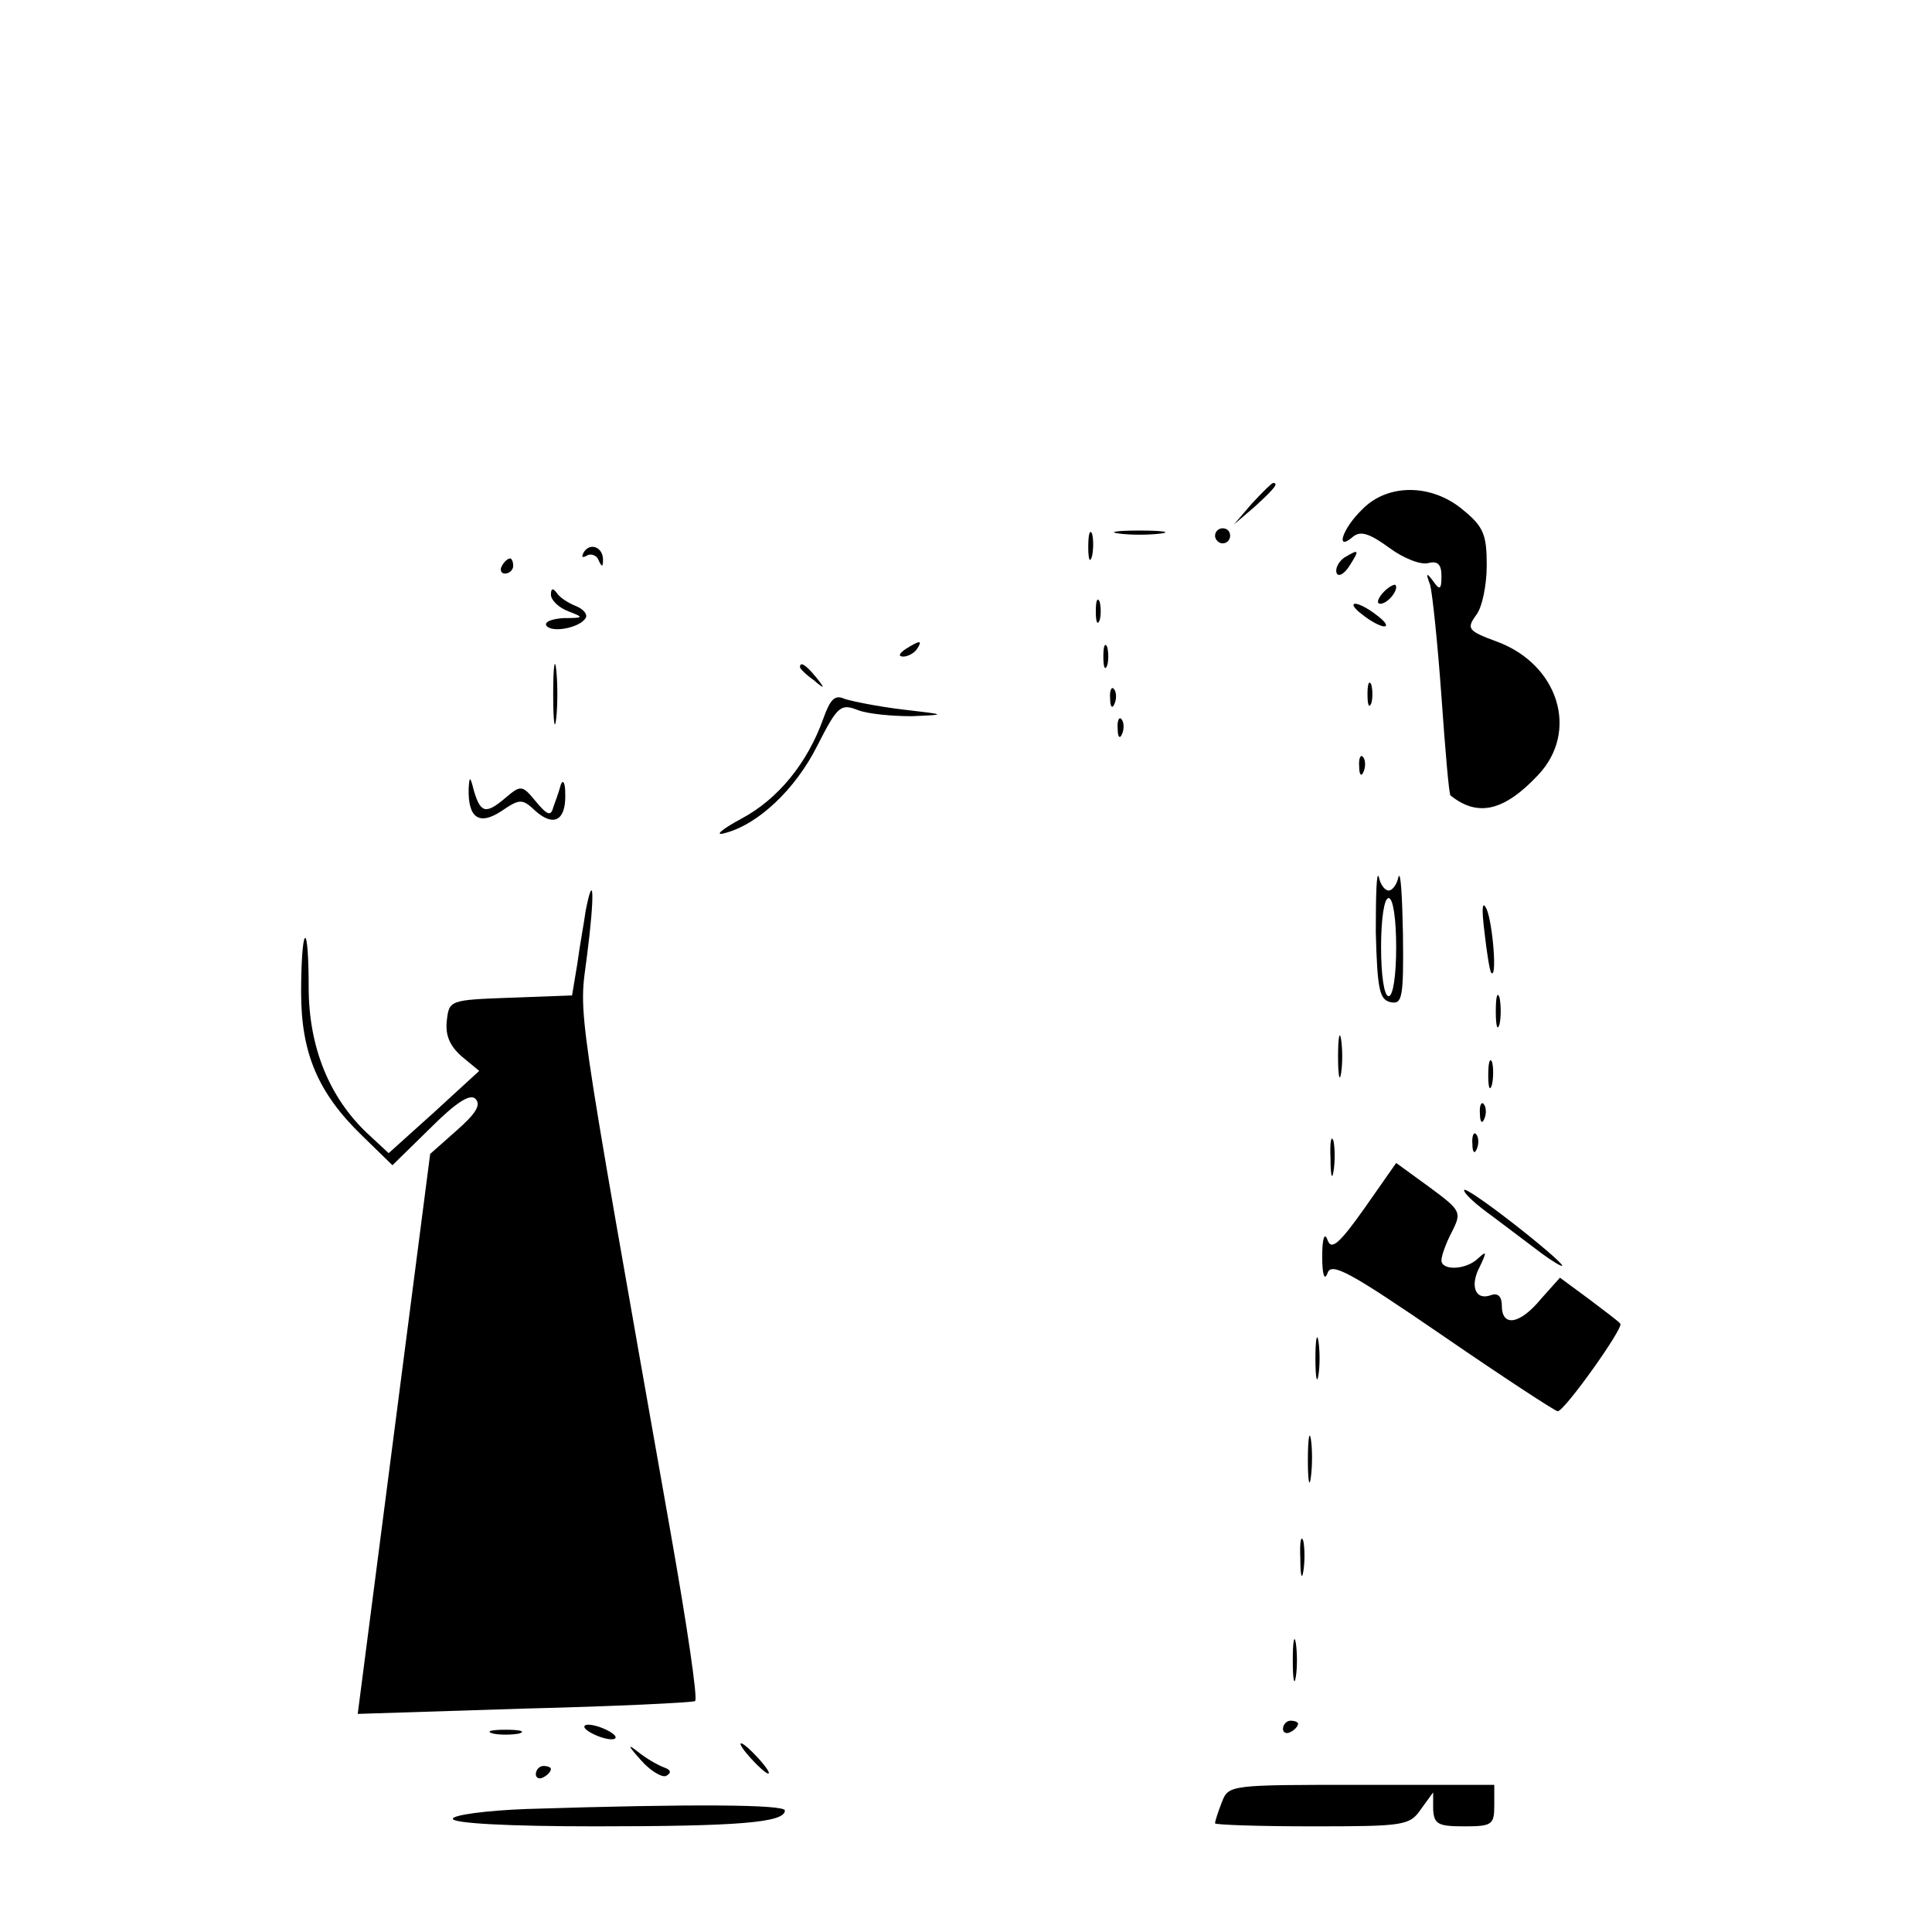 <?xml version="1.0" standalone="no"?>
<!DOCTYPE svg PUBLIC "-//W3C//DTD SVG 20010904//EN"
 "http://www.w3.org/TR/2001/REC-SVG-20010904/DTD/svg10.dtd">
<svg version="1.0" xmlns="http://www.w3.org/2000/svg"
 width="256pt" height="256pt" viewBox="0 0 256 256"
 preserveAspectRatio="xMidYMid meet">

<g transform="translate(0,256) scale(0.1,-0.1)"
fill="#000000" stroke="none">
<path d="M1659 1893 l-24 -28 28 24 c25 23 32 31 24 31 -2 0 -14 -12 -28 -27z"/>
<path d="M1805 1885 c-27 -26 -36 -57 -12 -36 10 8 22 4 48 -15 19 -14 42 -23
52 -20 12 3 17 -2 17 -17 0 -18 -2 -20 -11 -7 -9 12 -10 11 -4 -5 3 -11 10
-78 15 -148 5 -71 10 -130 12 -131 36 -29 71 -21 116 27 55 58 27 147 -55 177
-38 14 -40 17 -27 35 8 10 14 40 14 66 0 40 -4 51 -31 73 -41 35 -100 36 -134
1z"/>
<path d="M1442 1835 c0 -16 2 -22 5 -12 2 9 2 23 0 30 -3 6 -5 -1 -5 -18z"/>
<path d="M1483 1853 c15 -2 39 -2 55 0 15 2 2 4 -28 4 -30 0 -43 -2 -27 -4z"/>
<path d="M1610 1850 c0 -5 5 -10 10 -10 6 0 10 5 10 10 0 6 -4 10 -10 10 -5 0
-10 -4 -10 -10z"/>
<path d="M774 1829 c-4 -7 -3 -9 4 -5 5 3 13 0 15 -6 4 -9 6 -10 6 -1 1 17
-16 25 -25 12z"/>
<path d="M1781 1821 c-7 -5 -12 -14 -10 -20 2 -6 10 -2 17 9 14 22 13 23 -7
11z"/>
<path d="M665 1810 c-3 -5 -1 -10 4 -10 6 0 11 5 11 10 0 6 -2 10 -4 10 -3 0
-8 -4 -11 -10z"/>
<path d="M1832 1774 c-7 -8 -8 -14 -3 -14 10 0 25 19 20 25 -2 1 -10 -3 -17
-11z"/>
<path d="M730 1772 c0 -7 10 -17 23 -22 21 -8 21 -9 -6 -9 -16 -1 -26 -5 -23
-10 7 -10 44 -3 52 10 3 5 -3 12 -13 16 -10 4 -21 11 -25 17 -5 7 -8 7 -8 -2z"/>
<path d="M1452 1750 c0 -14 2 -19 5 -12 2 6 2 18 0 25 -3 6 -5 1 -5 -13z"/>
<path d="M1806 1745 c10 -8 23 -15 28 -15 6 0 1 7 -10 15 -10 8 -23 15 -28 15
-6 0 -1 -7 10 -15z"/>
<path d="M1200 1700 c-9 -6 -10 -10 -3 -10 6 0 15 5 18 10 8 12 4 12 -15 0z"/>
<path d="M1462 1690 c0 -14 2 -19 5 -12 2 6 2 18 0 25 -3 6 -5 1 -5 -13z"/>
<path d="M733 1640 c0 -36 2 -50 4 -32 2 17 2 47 0 65 -2 17 -4 3 -4 -33z"/>
<path d="M1060 1676 c0 -2 8 -10 18 -17 15 -13 16 -12 3 4 -13 16 -21 21 -21
13z"/>
<path d="M1812 1640 c0 -14 2 -19 5 -12 2 6 2 18 0 25 -3 6 -5 1 -5 -13z"/>
<path d="M1471 1634 c0 -11 3 -14 6 -6 3 7 2 16 -1 19 -3 4 -6 -2 -5 -13z"/>
<path d="M1091 1608 c-21 -59 -60 -107 -109 -133 -26 -14 -36 -23 -22 -19 44
11 94 58 123 116 27 53 31 56 54 47 13 -5 45 -8 71 -8 47 2 47 2 -13 9 -33 4
-67 11 -76 14 -13 6 -19 -1 -28 -26z"/>
<path d="M1481 1594 c0 -11 3 -14 6 -6 3 7 2 16 -1 19 -3 4 -6 -2 -5 -13z"/>
<path d="M1801 1544 c0 -11 3 -14 6 -6 3 7 2 16 -1 19 -3 4 -6 -2 -5 -13z"/>
<path d="M621 1515 c-1 -39 14 -49 43 -30 25 17 28 17 46 0 24 -21 40 -12 39
23 0 15 -3 20 -6 12 -2 -8 -7 -22 -10 -30 -3 -12 -8 -10 -23 8 -18 22 -20 22
-40 5 -26 -22 -33 -21 -42 9 -5 20 -6 20 -7 3z"/>
<path d="M1823 1325 c2 -77 5 -90 20 -93 15 -3 17 6 16 90 -1 51 -3 85 -6 76
-2 -10 -8 -18 -13 -18 -5 0 -11 8 -13 18 -3 9 -4 -23 -4 -73z m27 -20 c0 -37
-4 -65 -10 -65 -6 0 -10 28 -10 65 0 37 4 65 10 65 6 0 10 -28 10 -65z"/>
<path d="M776 1353 c-2 -15 -8 -47 -11 -70 l-7 -42 -81 -3 c-81 -3 -82 -3 -85
-31 -2 -19 4 -33 20 -47 l23 -19 -60 -55 -60 -54 -28 26 c-51 48 -78 115 -78
194 0 39 -2 68 -5 65 -3 -3 -5 -35 -5 -72 0 -80 22 -133 81 -190 l40 -39 50
49 c35 35 53 46 60 39 8 -8 0 -20 -25 -42 l-35 -31 -48 -371 -48 -371 220 7
c122 3 224 8 227 10 4 2 -11 102 -32 221 -129 731 -122 681 -111 768 10 78 9
114 -2 58z"/>
<path d="M1967 1325 c3 -27 7 -52 9 -54 8 -9 2 65 -6 84 -6 13 -7 2 -3 -30z"/>
<path d="M1982 1220 c0 -19 2 -27 5 -17 2 9 2 25 0 35 -3 9 -5 1 -5 -18z"/>
<path d="M1773 1160 c0 -25 2 -35 4 -22 2 12 2 32 0 45 -2 12 -4 2 -4 -23z"/>
<path d="M1972 1135 c0 -16 2 -22 5 -12 2 9 2 23 0 30 -3 6 -5 -1 -5 -18z"/>
<path d="M1961 1084 c0 -11 3 -14 6 -6 3 7 2 16 -1 19 -3 4 -6 -2 -5 -13z"/>
<path d="M1763 1025 c0 -22 2 -30 4 -17 2 12 2 30 0 40 -3 9 -5 -1 -4 -23z"/>
<path d="M1951 1044 c0 -11 3 -14 6 -6 3 7 2 16 -1 19 -3 4 -6 -2 -5 -13z"/>
<path d="M1808 959 c-34 -48 -44 -56 -49 -42 -4 11 -7 2 -7 -22 0 -24 3 -33 7
-22 5 15 29 2 153 -83 80 -55 149 -100 152 -100 9 0 88 111 83 116 -2 3 -21
17 -42 33 l-38 28 -25 -28 c-28 -34 -52 -38 -52 -9 0 12 -5 17 -14 14 -21 -8
-29 12 -15 38 9 19 9 21 -2 11 -16 -16 -49 -17 -49 -3 0 6 6 23 14 38 13 26
12 28 -30 59 l-44 32 -42 -60z"/>
<path d="M1940 983 c0 -5 17 -20 38 -35 20 -15 49 -37 65 -49 15 -11 27 -18
27 -16 0 3 -29 28 -65 56 -36 28 -65 48 -65 44z"/>
<path d="M1743 760 c0 -25 2 -35 4 -22 2 12 2 32 0 45 -2 12 -4 2 -4 -23z"/>
<path d="M1733 625 c0 -27 2 -38 4 -22 2 15 2 37 0 50 -2 12 -4 0 -4 -28z"/>
<path d="M1723 495 c0 -22 2 -30 4 -17 2 12 2 30 0 40 -3 9 -5 -1 -4 -23z"/>
<path d="M1713 360 c0 -25 2 -35 4 -22 2 12 2 32 0 45 -2 12 -4 2 -4 -23z"/>
<path d="M775 270 c3 -4 14 -10 25 -13 11 -3 18 -2 15 3 -3 4 -14 10 -25 13
-11 3 -18 2 -15 -3z"/>
<path d="M1700 269 c0 -5 5 -7 10 -4 6 3 10 8 10 11 0 2 -4 4 -10 4 -5 0 -10
-5 -10 -11z"/>
<path d="M653 263 c9 -2 25 -2 35 0 9 3 1 5 -18 5 -19 0 -27 -2 -17 -5z"/>
<path d="M849 228 c13 -15 29 -24 34 -21 7 4 6 8 -3 11 -8 3 -24 12 -35 21
-14 11 -13 8 4 -11z"/>
<path d="M995 230 c10 -11 20 -20 23 -20 3 0 -3 9 -13 20 -10 11 -20 20 -23
20 -3 0 3 -9 13 -20z"/>
<path d="M710 209 c0 -5 5 -7 10 -4 6 3 10 8 10 11 0 2 -4 4 -10 4 -5 0 -10
-5 -10 -11z"/>
<path d="M1619 172 c-5 -13 -9 -25 -9 -28 0 -2 58 -4 129 -4 122 0 129 1 144
23 l16 22 0 -22 c1 -20 6 -23 41 -23 37 0 40 2 40 28 l0 27 -176 0 c-175 0
-176 0 -185 -23z"/>
<path d="M698 163 c-54 -2 -98 -8 -98 -13 0 -6 74 -10 189 -10 190 0 251 5
251 21 0 8 -121 9 -342 2z"/>
</g>
</svg>
